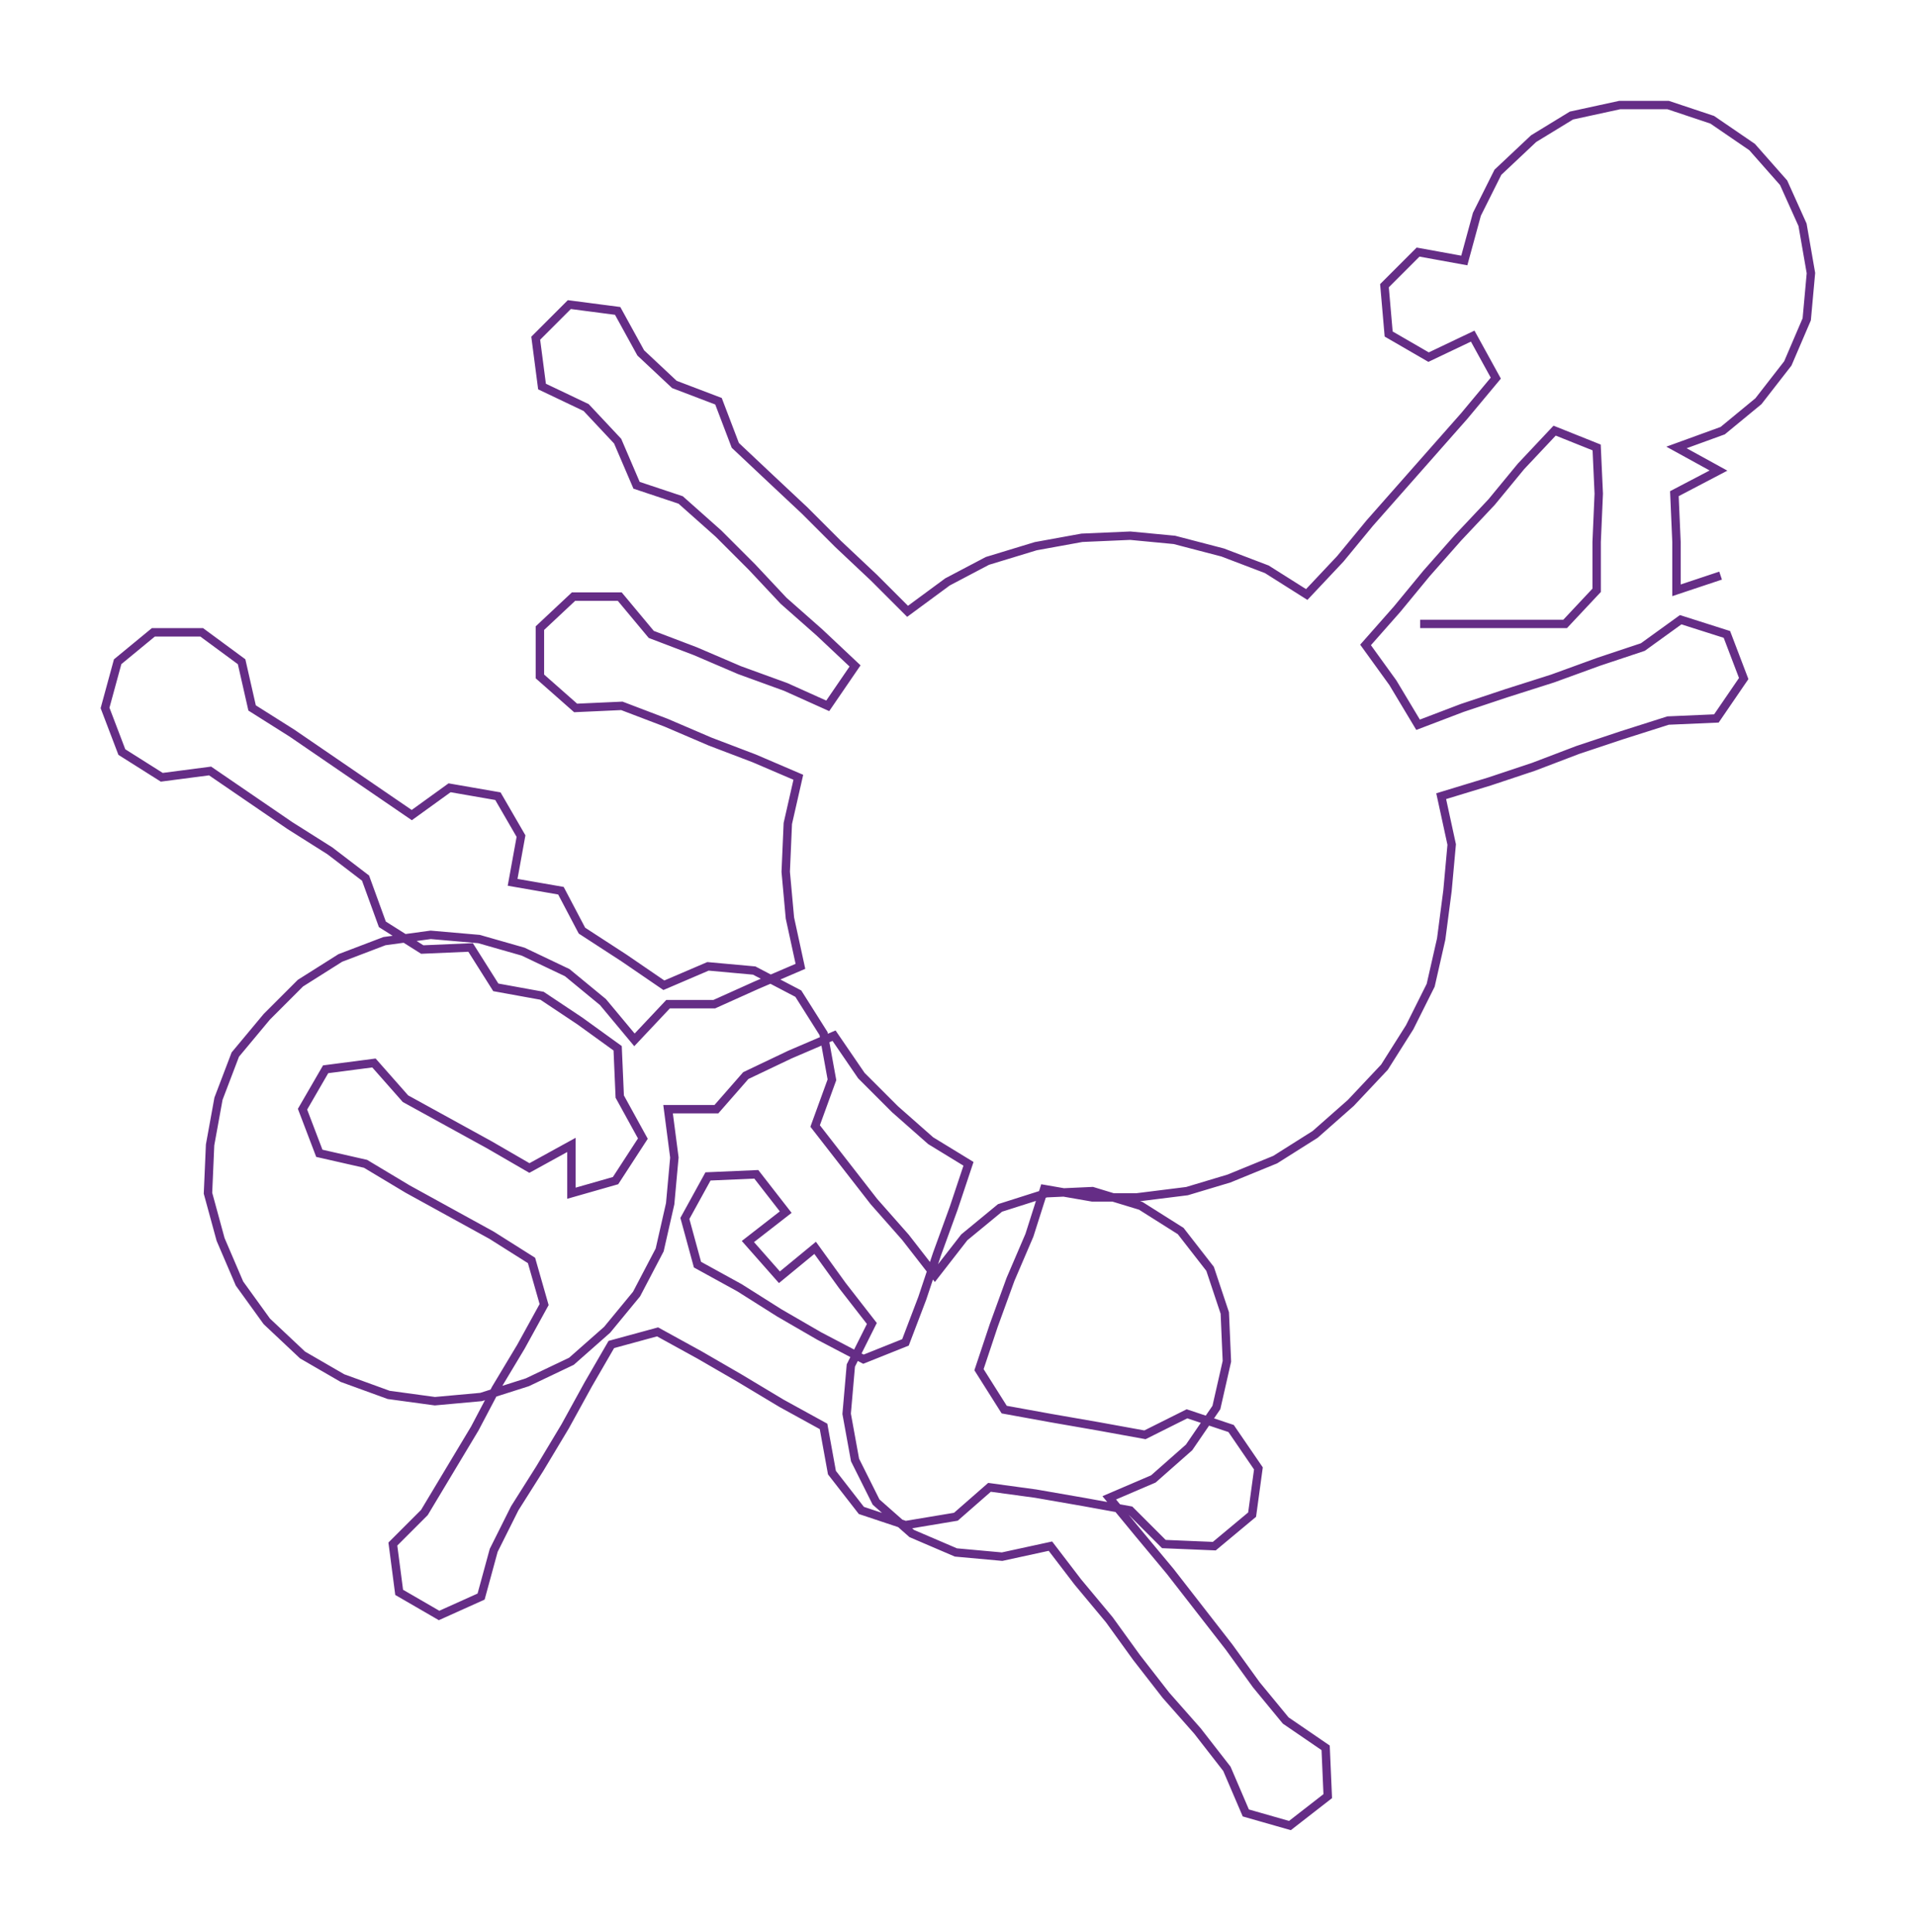 <ns0:svg xmlns:ns0="http://www.w3.org/2000/svg" width="297.534px" height="300px" viewBox="0 0 912.01 919.57"><ns0:path style="stroke:#652d86;stroke-width:4px;fill:none;" d="M676 297 L676 297 L699 297 L722 297 L745 297 L760 281 L760 258 L761 235 L760 213 L740 205 L724 222 L710 239 L694 256 L679 273 L665 290 L650 307 L663 325 L675 345 L696 337 L717 330 L739 323 L761 315 L782 308 L800 295 L822 302 L830 323 L817 342 L794 343 L772 350 L751 357 L730 365 L709 372 L686 379 L691 402 L689 424 L686 447 L681 469 L671 489 L659 508 L643 525 L626 540 L607 552 L585 561 L565 567 L541 570 L520 570 L497 566 L490 588 L481 609 L473 631 L466 652 L478 671 L500 675 L523 679 L545 683 L565 673 L586 680 L599 699 L596 721 L578 736 L554 735 L538 719 L516 715 L493 711 L471 708 L455 722 L431 726 L410 719 L396 701 L392 679 L372 668 L352 656 L333 645 L313 634 L291 640 L280 659 L269 679 L257 699 L245 718 L235 738 L229 760 L209 769 L190 758 L187 735 L202 720 L214 700 L226 680 L236 661 L248 641 L259 621 L253 600 L234 588 L214 577 L194 566 L174 554 L152 549 L144 528 L155 509 L178 506 L193 523 L213 534 L233 545 L252 556 L272 545 L272 568 L293 562 L306 542 L295 522 L294 499 L276 486 L258 474 L236 470 L224 451 L201 452 L182 440 L174 418 L157 405 L138 393 L119 380 L100 367 L77 370 L58 358 L50 337 L56 315 L73 301 L96 301 L115 315 L120 337 L139 349 L158 362 L177 375 L196 388 L214 375 L237 379 L248 398 L244 420 L267 424 L277 443 L297 456 L316 469 L337 460 L359 462 L380 473 L392 492 L396 514 L388 536 L402 554 L416 572 L431 589 L445 607 L459 589 L476 575 L498 568 L520 567 L543 574 L562 586 L576 604 L583 625 L584 648 L579 670 L566 689 L549 704 L528 713 L542 730 L557 748 L571 766 L585 784 L598 802 L612 819 L631 832 L632 855 L614 869 L593 863 L584 842 L570 824 L555 807 L541 789 L528 771 L513 753 L500 736 L477 741 L455 739 L434 730 L417 715 L407 695 L403 673 L405 650 L415 630 L401 612 L388 594 L371 608 L356 591 L374 577 L360 559 L337 560 L326 580 L332 602 L352 613 L371 625 L390 636 L411 647 L431 639 L439 618 L446 597 L454 575 L461 554 L443 543 L426 528 L410 512 L397 493 L376 502 L355 512 L341 528 L318 528 L321 551 L319 573 L314 595 L303 616 L289 633 L272 648 L251 658 L229 665 L207 667 L185 664 L163 656 L144 645 L127 629 L114 611 L105 590 L99 568 L100 545 L104 523 L112 502 L127 484 L143 468 L162 456 L183 448 L205 445 L228 447 L249 453 L270 463 L287 477 L302 495 L318 478 L340 478 L360 469 L381 460 L376 437 L374 415 L375 392 L380 370 L359 361 L338 353 L317 344 L296 336 L274 337 L257 322 L257 299 L273 284 L295 284 L310 302 L331 310 L352 319 L374 327 L394 336 L407 317 L390 301 L373 286 L358 270 L342 254 L324 238 L303 231 L294 210 L279 194 L258 184 L255 161 L271 145 L294 148 L305 168 L321 183 L342 191 L350 212 L367 228 L383 243 L399 259 L416 275 L432 291 L451 277 L470 267 L493 260 L515 256 L538 255 L559 257 L582 263 L603 271 L622 283 L638 266 L652 249 L667 232 L682 215 L697 198 L712 180 L701 160 L680 170 L661 159 L659 136 L675 120 L697 124 L703 102 L713 82 L730 66 L748 55 L771 50 L794 50 L815 57 L834 70 L849 87 L858 107 L862 130 L860 152 L851 173 L837 191 L820 205 L798 213 L818 224 L797 235 L798 258 L798 281 L819 274" /></ns0:svg>